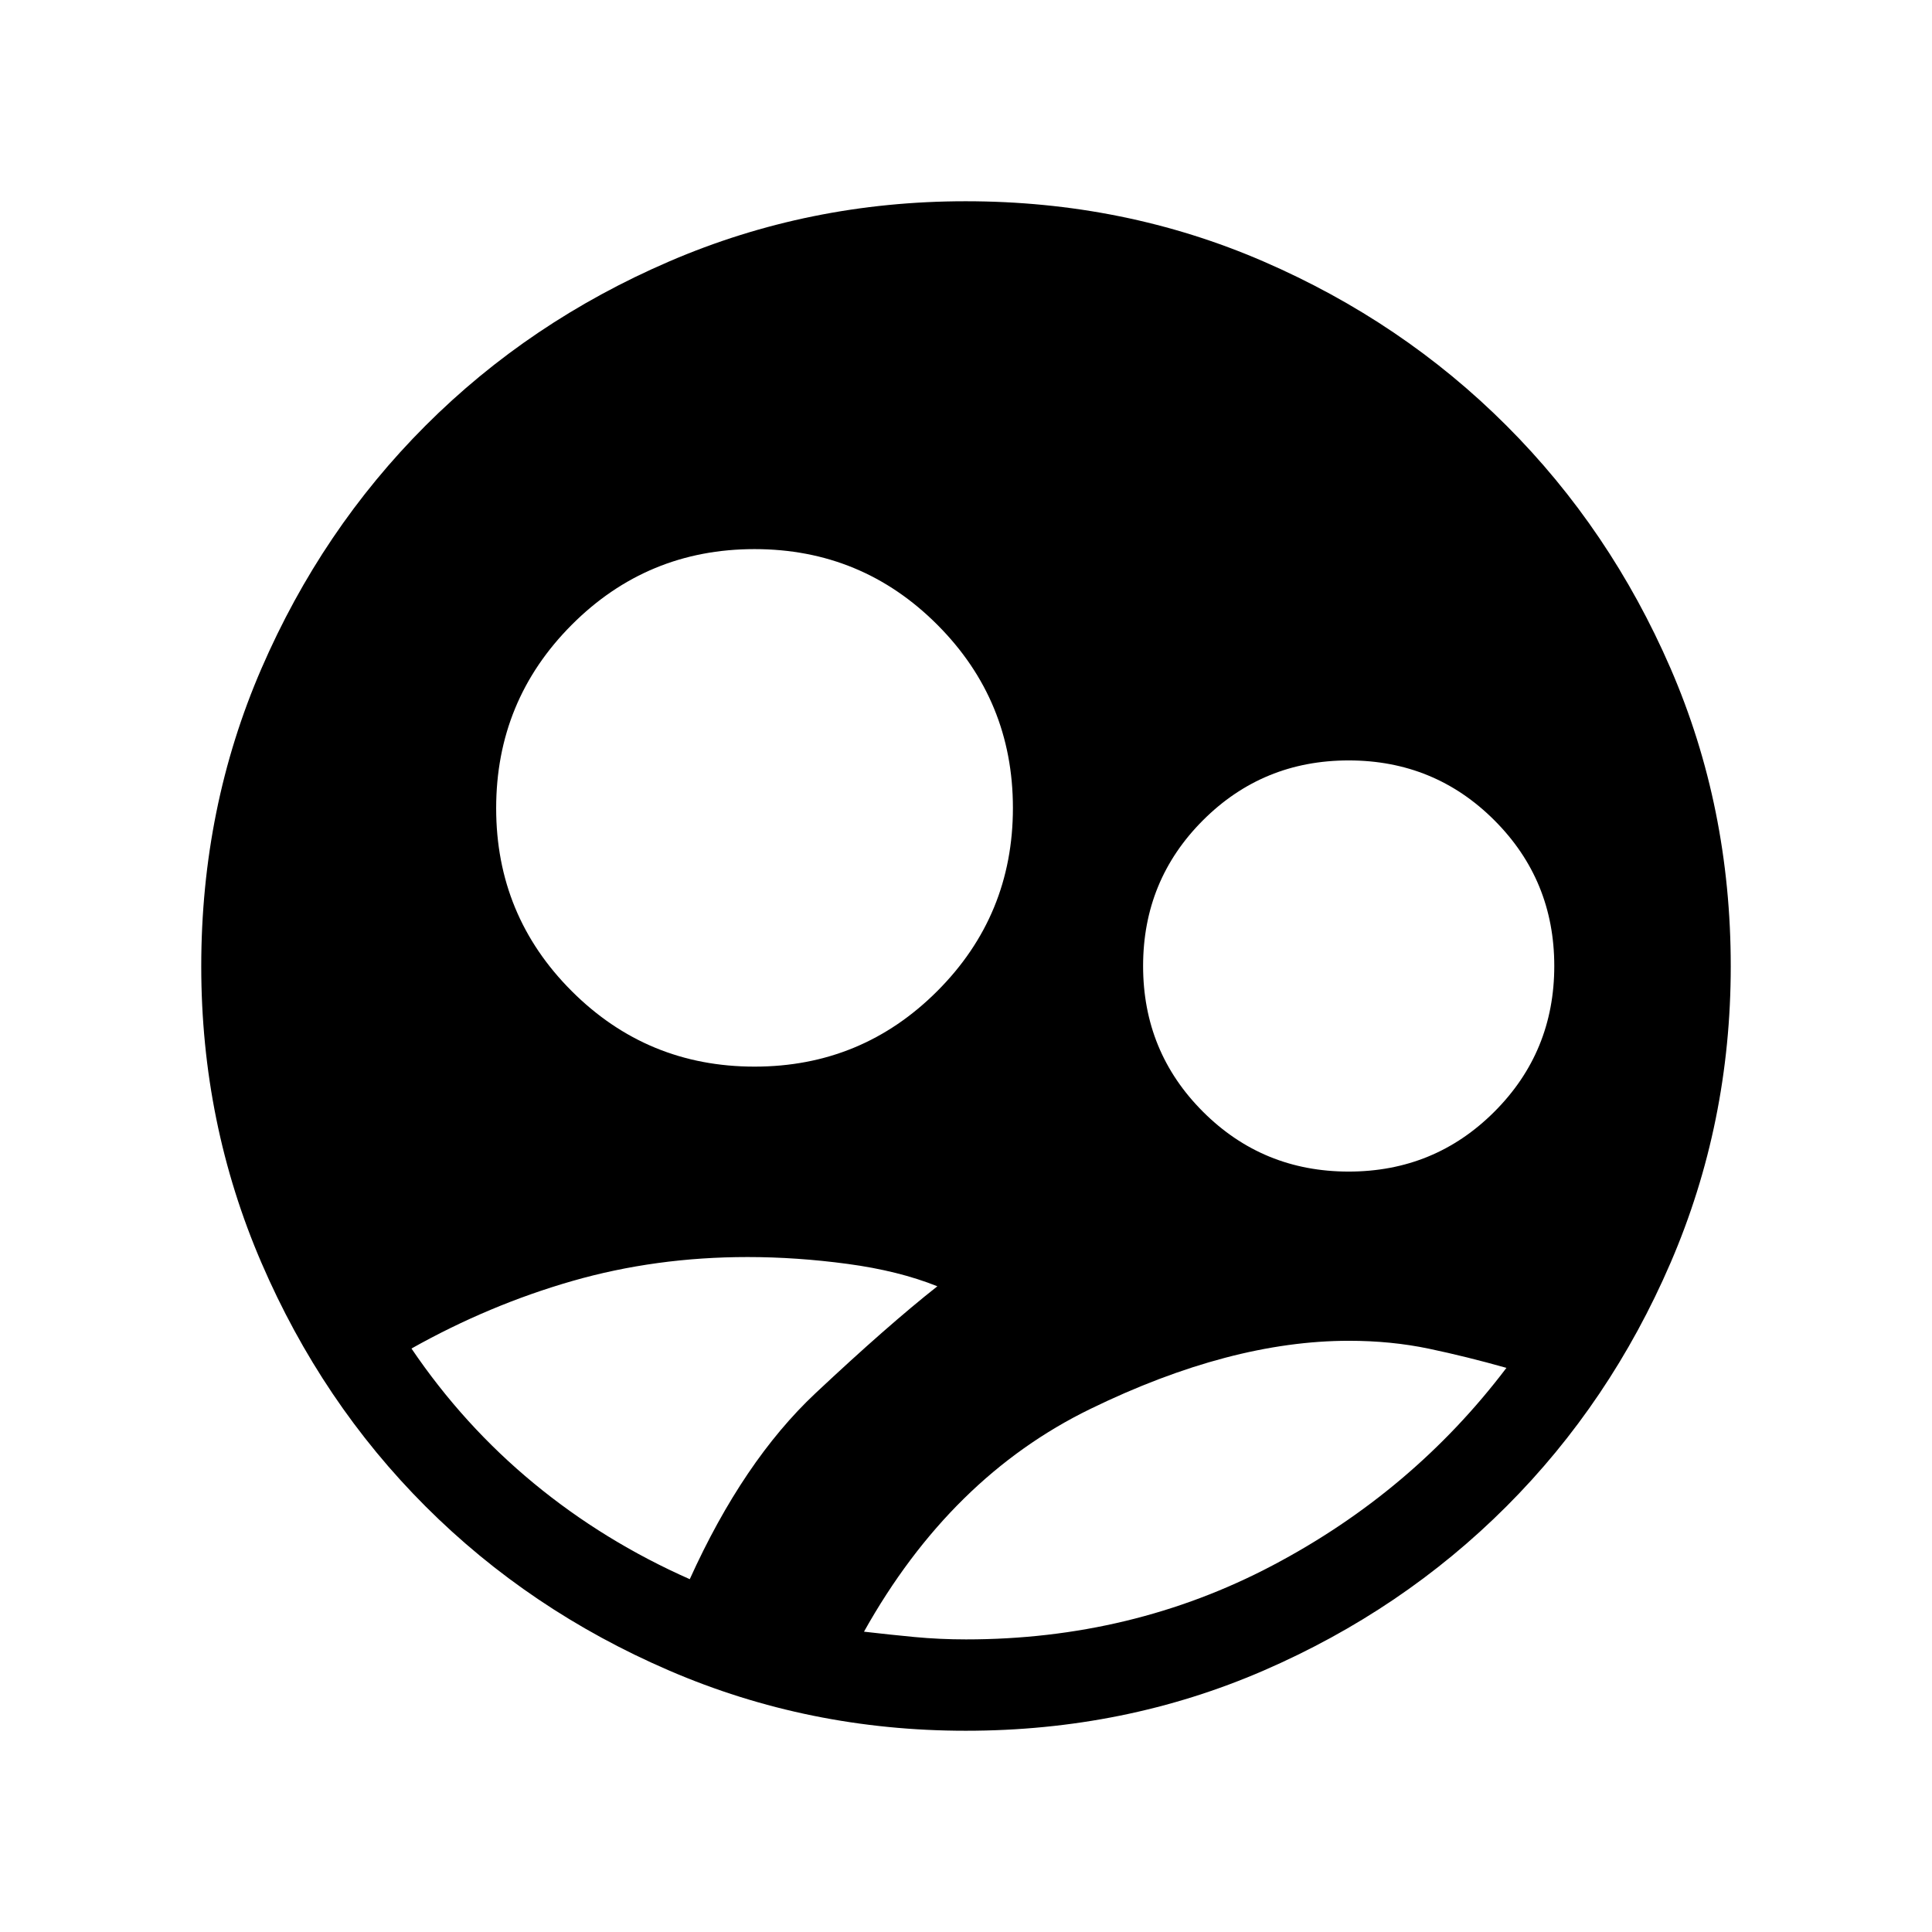 <svg xmlns="http://www.w3.org/2000/svg" width="48" height="48" viewBox="0 -960 960 960"><path d="M479.89-100q-78.04 0-147.41-29.92-69.37-29.92-120.99-81.52-51.62-51.6-81.56-121.03Q100-401.89 100-479.83q0-78.94 29.92-148t81.52-120.68q51.6-51.62 121.03-81.56Q401.89-860 479.83-860q78.94 0 148 29.92t120.68 81.52q51.62 51.6 81.56 120.62Q860-558.93 860-479.89q0 78.04-29.92 147.41-29.92 69.37-81.52 120.99-51.6 51.62-120.62 81.56Q558.93-100 479.89-100ZM374.92-430q53.32 0 90.85-37.58 37.54-37.59 37.54-90.96 0-53.38-37.54-91-37.53-37.61-90.85-37.61-53.31 0-90.85 37.64-37.53 37.65-37.53 91.13 0 53.31 37.53 90.84Q321.61-430 374.92-430Zm295.23 52.15q42.65 0 72.4-29.75 29.76-29.75 29.76-72.4 0-42.65-29.76-72.4-29.75-29.75-72.4-29.75-42.64 0-72.4 29.75Q568-522.65 568-480q0 42.65 29.75 72.4 29.76 29.75 72.4 29.75ZM480-145.39q82.49 0 152.2-36.69 69.72-36.69 116.34-98.23-19.85-5.61-38.58-9.54-18.73-3.92-39.69-3.92-58.96 0-128.46 33.85-69.5 33.84-112.5 110.69 12.46 1.45 25.04 2.65 12.57 1.19 25.65 1.19Zm-137.26-29.92q26.57-58.69 62.45-92.38 35.89-33.69 60.58-53.16-19.16-7.69-44.54-11.11-25.38-3.42-49.77-3.42-45.65 0-87.07 11.9-41.42 11.91-79.93 33.56 25.85 38.15 60.77 66.96 34.92 28.81 77.51 47.65Z"/></svg>